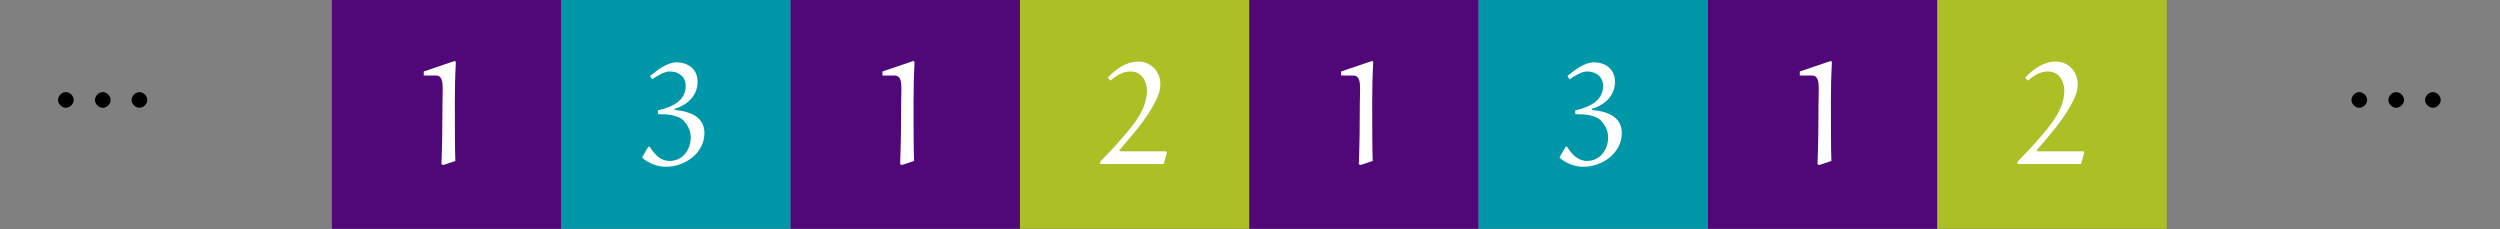 <?xml version="1.0" encoding="UTF-8"?>
<svg xmlns="http://www.w3.org/2000/svg" xmlns:xlink="http://www.w3.org/1999/xlink" width="154.5pt" height="14.17pt" viewBox="0 0 154.5 14.17" version="1.1">
<rect x="0" y="0" width="154.5" height="14.17" fill="#808080" stroke="none"/>
<defs>
<g>
<symbol overflow="visible" id="glyph0-0">
<path style="stroke:none;" d=""/>
</symbol>
<symbol overflow="visible" id="glyph0-1">
<path style="stroke:none;" d="M 2.766 -6.391 L 0.828 -5.734 L 0.828 -5.484 L 1.562 -5.484 C 2.125 -5.484 1.984 -4.75 1.984 -3.766 C 1.984 -2.5 1.969 -1.25 1.922 0 L 2.031 0.047 L 2.781 -0.203 C 2.75 -0.875 2.75 -2.656 2.75 -3.875 C 2.75 -4.672 2.766 -5.484 2.812 -6.281 Z M 2.766 -6.391 "/>
</symbol>
<symbol overflow="visible" id="glyph0-2">
<path style="stroke:none;" d="M 2.156 -3.422 C 2.938 -3.656 3.578 -4.234 3.578 -5.094 C 3.578 -5.875 3 -6.297 2.266 -6.297 C 1.719 -6.297 1.109 -5.844 0.641 -5.453 L 0.766 -5.25 C 1.109 -5.469 1.516 -5.734 1.859 -5.734 C 2.406 -5.734 2.844 -5.406 2.844 -4.844 C 2.844 -4.031 2.219 -3.578 1.125 -3.328 L 1.125 -3.094 C 1.656 -3.094 2.375 -3.062 2.719 -2.688 C 2.984 -2.406 3.156 -2.047 3.156 -1.672 C 3.156 -0.891 2.656 -0.203 1.844 -0.203 C 1.297 -0.203 0.891 -0.625 0.625 -1.078 L 0.531 -1.078 L 0.156 -0.438 L 0.219 -0.344 C 0.625 -0.031 1.109 0.156 1.625 0.156 C 2.812 0.156 4 -0.703 4 -1.922 C 4 -2.828 3.297 -3.25 2.156 -3.359 Z M 2.156 -3.422 "/>
</symbol>
<symbol overflow="visible" id="glyph0-3">
<path style="stroke:none;" d="M 4.234 -0.719 L 4.188 -0.797 L 1.422 -0.797 C 1.375 -0.797 1.297 -0.797 1.297 -0.859 C 1.297 -0.875 1.312 -0.875 1.312 -0.891 C 2.078 -1.766 2.859 -2.672 3.391 -3.625 C 3.625 -4.047 3.828 -4.469 3.828 -4.953 C 3.828 -5.734 3.25 -6.344 2.469 -6.344 C 1.719 -6.344 1.062 -5.875 0.578 -5.344 L 0.75 -5.172 C 1.094 -5.453 1.484 -5.734 1.984 -5.734 C 2.75 -5.734 3 -5.016 3 -4.562 C 3 -3.484 2.297 -2.578 1.594 -1.766 C 1.125 -1.203 0.625 -0.688 0.109 -0.156 L 0.109 -0.016 L 4.031 -0.016 Z M 4.234 -0.719 "/>
</symbol>
<symbol overflow="visible" id="glyph1-0">
<path style="stroke:none;" d="M 0 0 L 4.484 0 L 4.484 -6.266 L 0 -6.266 Z M 0.719 -0.453 L 2.25 -2.719 L 3.766 -0.453 Z M 0.453 -5.406 L 1.969 -3.125 L 0.453 -0.859 Z M 2.516 -3.125 L 4.031 -5.406 L 4.031 -0.859 Z M 2.25 -3.531 L 0.719 -5.797 L 3.766 -5.797 Z M 2.25 -3.531 "/>
</symbol>
<symbol overflow="visible" id="glyph1-1">
<path style="stroke:none;" d="M 1.125 -1.781 C 1.375 -1.781 1.609 -2.016 1.609 -2.266 C 1.609 -2.516 1.375 -2.75 1.125 -2.75 C 0.875 -2.75 0.641 -2.516 0.641 -2.266 C 0.641 -2.016 0.875 -1.781 1.125 -1.781 Z M 3.406 -1.781 C 3.656 -1.781 3.891 -2.016 3.891 -2.266 C 3.891 -2.516 3.656 -2.75 3.406 -2.75 C 3.156 -2.75 2.922 -2.516 2.922 -2.266 C 2.922 -2.016 3.156 -1.781 3.406 -1.781 Z M 5.672 -1.781 C 5.922 -1.781 6.156 -2.016 6.156 -2.266 C 6.156 -2.516 5.922 -2.75 5.672 -2.75 C 5.422 -2.75 5.188 -2.516 5.188 -2.266 C 5.188 -2.016 5.422 -1.781 5.672 -1.781 Z M 5.672 -1.781 "/>
</symbol>
</g>
<clipPath id="clip1">
  <path d="M 20 0 L 35 0 L 35 14.172 L 20 14.172 Z M 20 0 "/>
</clipPath>
<clipPath id="clip2">
  <path d="M 34 0 L 49 0 L 49 14.172 L 34 14.172 Z M 34 0 "/>
</clipPath>
<clipPath id="clip3">
  <path d="M 48 0 L 64 0 L 64 14.172 L 48 14.172 Z M 48 0 "/>
</clipPath>
<clipPath id="clip4">
  <path d="M 63 0 L 78 0 L 78 14.172 L 63 14.172 Z M 63 0 "/>
</clipPath>
<clipPath id="clip5">
  <path d="M 77 0 L 92 0 L 92 14.172 L 77 14.172 Z M 77 0 "/>
</clipPath>
<clipPath id="clip6">
  <path d="M 91 0 L 106 0 L 106 14.172 L 91 14.172 Z M 91 0 "/>
</clipPath>
<clipPath id="clip7">
  <path d="M 105 0 L 120 0 L 120 14.172 L 105 14.172 Z M 105 0 "/>
</clipPath>
<clipPath id="clip8">
  <path d="M 119 0 L 134 0 L 134 14.172 L 119 14.172 Z M 119 0 "/>
</clipPath>
</defs>
<g id="surface1">
<g clip-path="url(#clip1)" clip-rule="nonzero">
<path style=" stroke:none;fill-rule:nonzero;fill:rgb(31.372%,2.742%,47.046%);fill-opacity:1;" d="M 20.512 14.137 L 34.688 14.137 L 34.688 -0.035 L 20.512 -0.035 Z M 20.512 14.137 "/>
</g>
<g style="fill:rgb(100%,100%,100%);fill-opacity:1;">
  <use xlink:href="#glyph0-1" x="25.36" y="10.15"/>
</g>
<g clip-path="url(#clip2)" clip-rule="nonzero">
<path style=" stroke:none;fill-rule:nonzero;fill:rgb(0%,59.18%,66.209%);fill-opacity:1;" d="M 34.688 14.137 L 48.859 14.137 L 48.859 -0.035 L 34.688 -0.035 Z M 34.688 14.137 "/>
</g>
<g style="fill:rgb(100%,100%,100%);fill-opacity:1;">
  <use xlink:href="#glyph0-2" x="39.533" y="10.15"/>
</g>
<g clip-path="url(#clip3)" clip-rule="nonzero">
<path style=" stroke:none;fill-rule:nonzero;fill:rgb(31.372%,2.742%,47.046%);fill-opacity:1;" d="M 48.859 14.137 L 63.035 14.137 L 63.035 -0.035 L 48.859 -0.035 Z M 48.859 14.137 "/>
</g>
<g style="fill:rgb(100%,100%,100%);fill-opacity:1;">
  <use xlink:href="#glyph0-1" x="53.707" y="10.15"/>
</g>
<g clip-path="url(#clip4)" clip-rule="nonzero">
<path style=" stroke:none;fill-rule:nonzero;fill:rgb(67.577%,75.194%,14.989%);fill-opacity:1;" d="M 63.035 14.137 L 77.207 14.137 L 77.207 -0.035 L 63.035 -0.035 Z M 63.035 14.137 "/>
</g>
<g style="fill:rgb(100%,100%,100%);fill-opacity:1;">
  <use xlink:href="#glyph0-3" x="67.88" y="10.15"/>
</g>
<g clip-path="url(#clip5)" clip-rule="nonzero">
<path style=" stroke:none;fill-rule:nonzero;fill:rgb(31.372%,2.742%,47.046%);fill-opacity:1;" d="M 77.207 14.137 L 91.379 14.137 L 91.379 -0.035 L 77.207 -0.035 Z M 77.207 14.137 "/>
</g>
<g style="fill:rgb(100%,100%,100%);fill-opacity:1;">
  <use xlink:href="#glyph0-1" x="82.053" y="10.15"/>
</g>
<g clip-path="url(#clip6)" clip-rule="nonzero">
<path style=" stroke:none;fill-rule:nonzero;fill:rgb(0%,59.18%,66.209%);fill-opacity:1;" d="M 91.379 14.137 L 105.555 14.137 L 105.555 -0.035 L 91.379 -0.035 Z M 91.379 14.137 "/>
</g>
<g style="fill:rgb(100%,100%,100%);fill-opacity:1;">
  <use xlink:href="#glyph0-2" x="96.227" y="10.15"/>
</g>
<g clip-path="url(#clip7)" clip-rule="nonzero">
<path style=" stroke:none;fill-rule:nonzero;fill:rgb(31.372%,2.742%,47.046%);fill-opacity:1;" d="M 105.555 14.137 L 119.727 14.137 L 119.727 -0.035 L 105.555 -0.035 Z M 105.555 14.137 "/>
</g>
<g style="fill:rgb(100%,100%,100%);fill-opacity:1;">
  <use xlink:href="#glyph0-1" x="110.4" y="10.15"/>
</g>
<g clip-path="url(#clip8)" clip-rule="nonzero">
<path style=" stroke:none;fill-rule:nonzero;fill:rgb(67.577%,75.194%,14.989%);fill-opacity:1;" d="M 119.727 14.137 L 133.902 14.137 L 133.902 -0.035 L 119.727 -0.035 Z M 119.727 14.137 "/>
</g>
<g style="fill:rgb(100%,100%,100%);fill-opacity:1;">
  <use xlink:href="#glyph0-3" x="124.574" y="10.15"/>
</g>
<g style="fill:rgb(0%,0%,0%);fill-opacity:1;">
  <use xlink:href="#glyph1-1" x="2.946" y="8.442"/>
</g>
<g style="fill:rgb(0%,0%,0%);fill-opacity:1;">
  <use xlink:href="#glyph1-1" x="144.68" y="8.442"/>
</g>
</g>
</svg>
